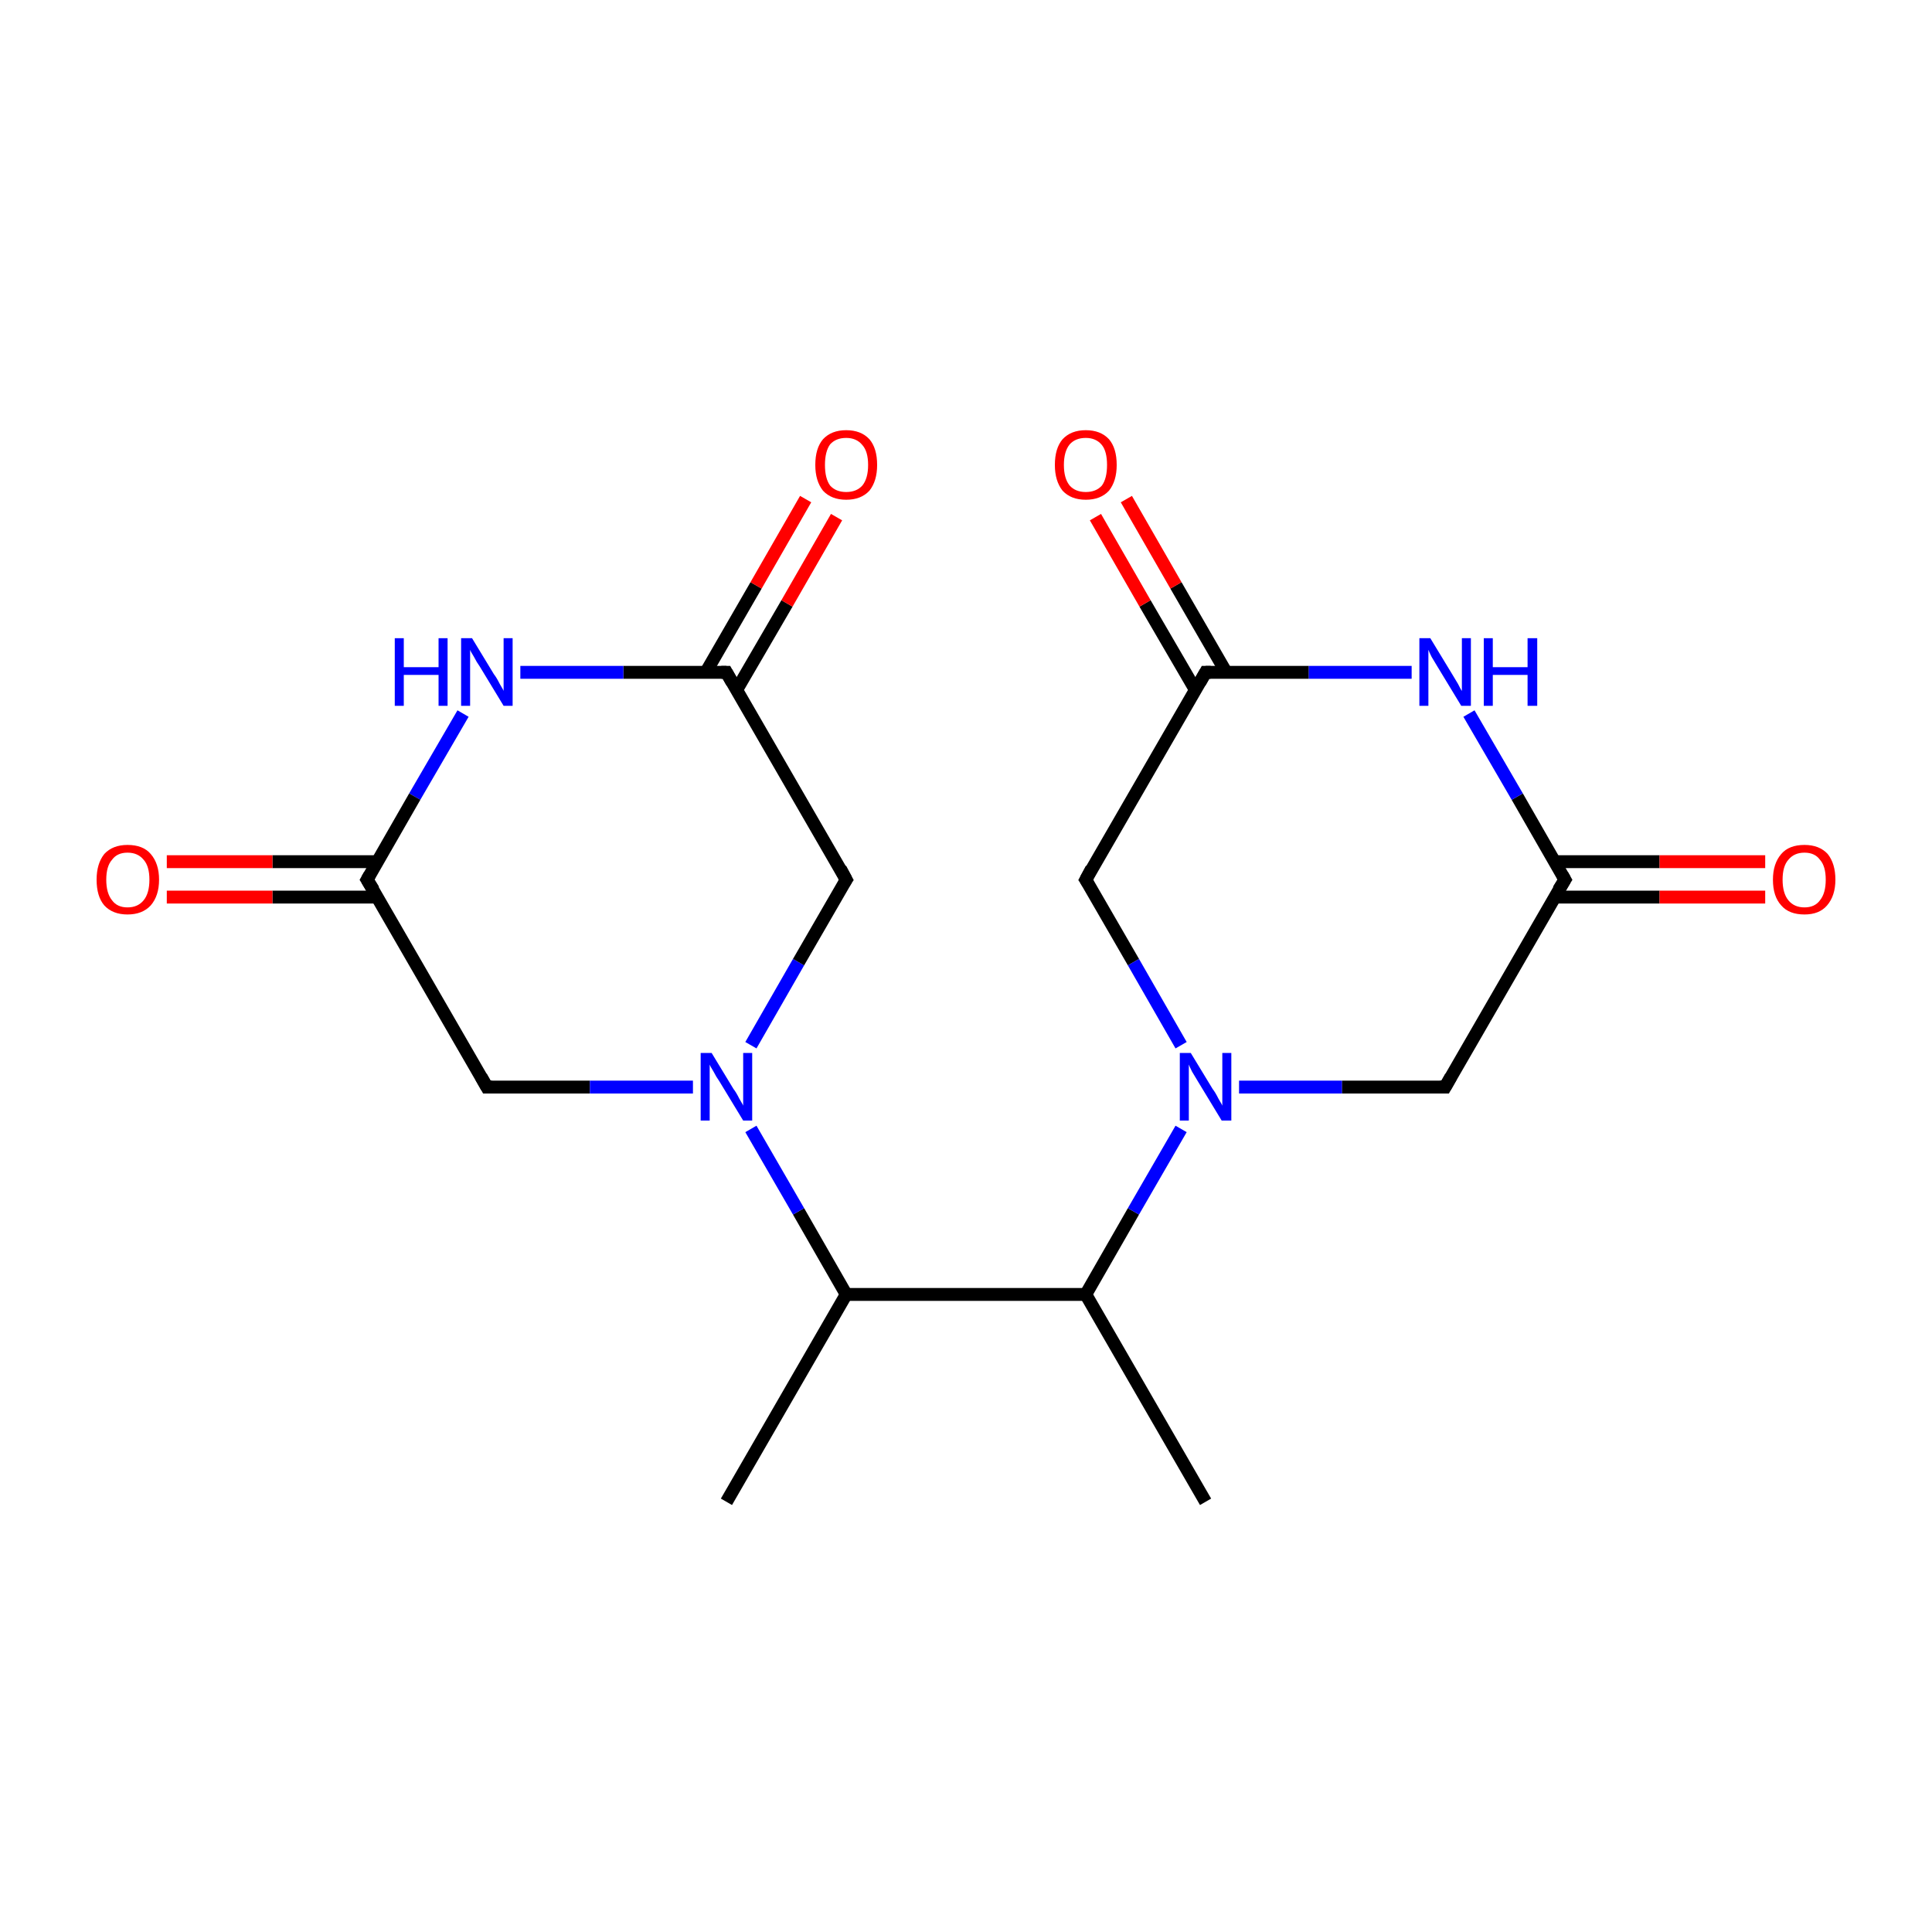 <?xml version='1.0' encoding='iso-8859-1'?>
<svg version='1.1' baseProfile='full'
              xmlns='http://www.w3.org/2000/svg'
                      xmlns:rdkit='http://www.rdkit.org/xml'
                      xmlns:xlink='http://www.w3.org/1999/xlink'
                  xml:space='preserve'
width='300px' height='300px' viewBox='0 0 300 300'>
<!-- END OF HEADER -->
<rect style='opacity:1.0;fill:#FFFFFF;stroke:none' width='300.0' height='300.0' x='0.0' y='0.0'> </rect>
<path class='bond-0 atom-0 atom-1' d='M 187.2,233.2 L 168.6,201.0' style='fill:none;fill-rule:evenodd;stroke:#000000;stroke-width:2.0px;stroke-linecap:butt;stroke-linejoin:miter;stroke-opacity:1' />
<path class='bond-1 atom-1 atom-2' d='M 168.6,201.0 L 131.4,201.0' style='fill:none;fill-rule:evenodd;stroke:#000000;stroke-width:2.0px;stroke-linecap:butt;stroke-linejoin:miter;stroke-opacity:1' />
<path class='bond-2 atom-2 atom-3' d='M 131.4,201.0 L 112.8,233.2' style='fill:none;fill-rule:evenodd;stroke:#000000;stroke-width:2.0px;stroke-linecap:butt;stroke-linejoin:miter;stroke-opacity:1' />
<path class='bond-3 atom-2 atom-4' d='M 131.4,201.0 L 124.0,188.1' style='fill:none;fill-rule:evenodd;stroke:#000000;stroke-width:2.0px;stroke-linecap:butt;stroke-linejoin:miter;stroke-opacity:1' />
<path class='bond-3 atom-2 atom-4' d='M 124.0,188.1 L 116.6,175.3' style='fill:none;fill-rule:evenodd;stroke:#0000FF;stroke-width:2.0px;stroke-linecap:butt;stroke-linejoin:miter;stroke-opacity:1' />
<path class='bond-4 atom-4 atom-5' d='M 116.6,162.3 L 124.0,149.4' style='fill:none;fill-rule:evenodd;stroke:#0000FF;stroke-width:2.0px;stroke-linecap:butt;stroke-linejoin:miter;stroke-opacity:1' />
<path class='bond-4 atom-4 atom-5' d='M 124.0,149.4 L 131.4,136.6' style='fill:none;fill-rule:evenodd;stroke:#000000;stroke-width:2.0px;stroke-linecap:butt;stroke-linejoin:miter;stroke-opacity:1' />
<path class='bond-5 atom-5 atom-6' d='M 131.4,136.6 L 112.8,104.4' style='fill:none;fill-rule:evenodd;stroke:#000000;stroke-width:2.0px;stroke-linecap:butt;stroke-linejoin:miter;stroke-opacity:1' />
<path class='bond-6 atom-6 atom-7' d='M 114.4,107.1 L 122.2,93.7' style='fill:none;fill-rule:evenodd;stroke:#000000;stroke-width:2.0px;stroke-linecap:butt;stroke-linejoin:miter;stroke-opacity:1' />
<path class='bond-6 atom-6 atom-7' d='M 122.2,93.7 L 129.9,80.3' style='fill:none;fill-rule:evenodd;stroke:#FF0000;stroke-width:2.0px;stroke-linecap:butt;stroke-linejoin:miter;stroke-opacity:1' />
<path class='bond-6 atom-6 atom-7' d='M 109.6,104.4 L 117.4,90.9' style='fill:none;fill-rule:evenodd;stroke:#000000;stroke-width:2.0px;stroke-linecap:butt;stroke-linejoin:miter;stroke-opacity:1' />
<path class='bond-6 atom-6 atom-7' d='M 117.4,90.9 L 125.1,77.5' style='fill:none;fill-rule:evenodd;stroke:#FF0000;stroke-width:2.0px;stroke-linecap:butt;stroke-linejoin:miter;stroke-opacity:1' />
<path class='bond-7 atom-6 atom-8' d='M 112.8,104.4 L 96.8,104.4' style='fill:none;fill-rule:evenodd;stroke:#000000;stroke-width:2.0px;stroke-linecap:butt;stroke-linejoin:miter;stroke-opacity:1' />
<path class='bond-7 atom-6 atom-8' d='M 96.8,104.4 L 80.8,104.4' style='fill:none;fill-rule:evenodd;stroke:#0000FF;stroke-width:2.0px;stroke-linecap:butt;stroke-linejoin:miter;stroke-opacity:1' />
<path class='bond-8 atom-8 atom-9' d='M 71.9,110.8 L 64.4,123.7' style='fill:none;fill-rule:evenodd;stroke:#0000FF;stroke-width:2.0px;stroke-linecap:butt;stroke-linejoin:miter;stroke-opacity:1' />
<path class='bond-8 atom-8 atom-9' d='M 64.4,123.7 L 57.0,136.6' style='fill:none;fill-rule:evenodd;stroke:#000000;stroke-width:2.0px;stroke-linecap:butt;stroke-linejoin:miter;stroke-opacity:1' />
<path class='bond-9 atom-9 atom-10' d='M 58.6,133.8 L 42.3,133.8' style='fill:none;fill-rule:evenodd;stroke:#000000;stroke-width:2.0px;stroke-linecap:butt;stroke-linejoin:miter;stroke-opacity:1' />
<path class='bond-9 atom-9 atom-10' d='M 42.3,133.8 L 25.9,133.8' style='fill:none;fill-rule:evenodd;stroke:#FF0000;stroke-width:2.0px;stroke-linecap:butt;stroke-linejoin:miter;stroke-opacity:1' />
<path class='bond-9 atom-9 atom-10' d='M 58.6,139.3 L 42.3,139.3' style='fill:none;fill-rule:evenodd;stroke:#000000;stroke-width:2.0px;stroke-linecap:butt;stroke-linejoin:miter;stroke-opacity:1' />
<path class='bond-9 atom-9 atom-10' d='M 42.3,139.3 L 25.9,139.3' style='fill:none;fill-rule:evenodd;stroke:#FF0000;stroke-width:2.0px;stroke-linecap:butt;stroke-linejoin:miter;stroke-opacity:1' />
<path class='bond-10 atom-9 atom-11' d='M 57.0,136.6 L 75.6,168.8' style='fill:none;fill-rule:evenodd;stroke:#000000;stroke-width:2.0px;stroke-linecap:butt;stroke-linejoin:miter;stroke-opacity:1' />
<path class='bond-11 atom-1 atom-12' d='M 168.6,201.0 L 176.0,188.1' style='fill:none;fill-rule:evenodd;stroke:#000000;stroke-width:2.0px;stroke-linecap:butt;stroke-linejoin:miter;stroke-opacity:1' />
<path class='bond-11 atom-1 atom-12' d='M 176.0,188.1 L 183.4,175.3' style='fill:none;fill-rule:evenodd;stroke:#0000FF;stroke-width:2.0px;stroke-linecap:butt;stroke-linejoin:miter;stroke-opacity:1' />
<path class='bond-12 atom-12 atom-13' d='M 192.4,168.8 L 208.4,168.8' style='fill:none;fill-rule:evenodd;stroke:#0000FF;stroke-width:2.0px;stroke-linecap:butt;stroke-linejoin:miter;stroke-opacity:1' />
<path class='bond-12 atom-12 atom-13' d='M 208.4,168.8 L 224.4,168.8' style='fill:none;fill-rule:evenodd;stroke:#000000;stroke-width:2.0px;stroke-linecap:butt;stroke-linejoin:miter;stroke-opacity:1' />
<path class='bond-13 atom-13 atom-14' d='M 224.4,168.8 L 243.0,136.6' style='fill:none;fill-rule:evenodd;stroke:#000000;stroke-width:2.0px;stroke-linecap:butt;stroke-linejoin:miter;stroke-opacity:1' />
<path class='bond-14 atom-14 atom-15' d='M 241.4,139.3 L 257.7,139.3' style='fill:none;fill-rule:evenodd;stroke:#000000;stroke-width:2.0px;stroke-linecap:butt;stroke-linejoin:miter;stroke-opacity:1' />
<path class='bond-14 atom-14 atom-15' d='M 257.7,139.3 L 274.1,139.3' style='fill:none;fill-rule:evenodd;stroke:#FF0000;stroke-width:2.0px;stroke-linecap:butt;stroke-linejoin:miter;stroke-opacity:1' />
<path class='bond-14 atom-14 atom-15' d='M 241.4,133.8 L 257.7,133.8' style='fill:none;fill-rule:evenodd;stroke:#000000;stroke-width:2.0px;stroke-linecap:butt;stroke-linejoin:miter;stroke-opacity:1' />
<path class='bond-14 atom-14 atom-15' d='M 257.7,133.8 L 274.1,133.8' style='fill:none;fill-rule:evenodd;stroke:#FF0000;stroke-width:2.0px;stroke-linecap:butt;stroke-linejoin:miter;stroke-opacity:1' />
<path class='bond-15 atom-14 atom-16' d='M 243.0,136.6 L 235.6,123.7' style='fill:none;fill-rule:evenodd;stroke:#000000;stroke-width:2.0px;stroke-linecap:butt;stroke-linejoin:miter;stroke-opacity:1' />
<path class='bond-15 atom-14 atom-16' d='M 235.6,123.7 L 228.1,110.8' style='fill:none;fill-rule:evenodd;stroke:#0000FF;stroke-width:2.0px;stroke-linecap:butt;stroke-linejoin:miter;stroke-opacity:1' />
<path class='bond-16 atom-16 atom-17' d='M 219.2,104.4 L 203.2,104.4' style='fill:none;fill-rule:evenodd;stroke:#0000FF;stroke-width:2.0px;stroke-linecap:butt;stroke-linejoin:miter;stroke-opacity:1' />
<path class='bond-16 atom-16 atom-17' d='M 203.2,104.4 L 187.2,104.4' style='fill:none;fill-rule:evenodd;stroke:#000000;stroke-width:2.0px;stroke-linecap:butt;stroke-linejoin:miter;stroke-opacity:1' />
<path class='bond-17 atom-17 atom-18' d='M 190.4,104.4 L 182.6,90.9' style='fill:none;fill-rule:evenodd;stroke:#000000;stroke-width:2.0px;stroke-linecap:butt;stroke-linejoin:miter;stroke-opacity:1' />
<path class='bond-17 atom-17 atom-18' d='M 182.6,90.9 L 174.9,77.5' style='fill:none;fill-rule:evenodd;stroke:#FF0000;stroke-width:2.0px;stroke-linecap:butt;stroke-linejoin:miter;stroke-opacity:1' />
<path class='bond-17 atom-17 atom-18' d='M 185.6,107.1 L 177.8,93.7' style='fill:none;fill-rule:evenodd;stroke:#000000;stroke-width:2.0px;stroke-linecap:butt;stroke-linejoin:miter;stroke-opacity:1' />
<path class='bond-17 atom-17 atom-18' d='M 177.8,93.7 L 170.1,80.3' style='fill:none;fill-rule:evenodd;stroke:#FF0000;stroke-width:2.0px;stroke-linecap:butt;stroke-linejoin:miter;stroke-opacity:1' />
<path class='bond-18 atom-17 atom-19' d='M 187.2,104.4 L 168.6,136.6' style='fill:none;fill-rule:evenodd;stroke:#000000;stroke-width:2.0px;stroke-linecap:butt;stroke-linejoin:miter;stroke-opacity:1' />
<path class='bond-19 atom-11 atom-4' d='M 75.6,168.8 L 91.6,168.8' style='fill:none;fill-rule:evenodd;stroke:#000000;stroke-width:2.0px;stroke-linecap:butt;stroke-linejoin:miter;stroke-opacity:1' />
<path class='bond-19 atom-11 atom-4' d='M 91.6,168.8 L 107.6,168.8' style='fill:none;fill-rule:evenodd;stroke:#0000FF;stroke-width:2.0px;stroke-linecap:butt;stroke-linejoin:miter;stroke-opacity:1' />
<path class='bond-20 atom-19 atom-12' d='M 168.6,136.6 L 176.0,149.4' style='fill:none;fill-rule:evenodd;stroke:#000000;stroke-width:2.0px;stroke-linecap:butt;stroke-linejoin:miter;stroke-opacity:1' />
<path class='bond-20 atom-19 atom-12' d='M 176.0,149.4 L 183.4,162.3' style='fill:none;fill-rule:evenodd;stroke:#0000FF;stroke-width:2.0px;stroke-linecap:butt;stroke-linejoin:miter;stroke-opacity:1' />
<path d='M 131.0,137.2 L 131.4,136.6 L 130.5,134.9' style='fill:none;stroke:#000000;stroke-width:2.0px;stroke-linecap:butt;stroke-linejoin:miter;stroke-miterlimit:10;stroke-opacity:1;' />
<path d='M 113.7,106.0 L 112.8,104.4 L 112.0,104.4' style='fill:none;stroke:#000000;stroke-width:2.0px;stroke-linecap:butt;stroke-linejoin:miter;stroke-miterlimit:10;stroke-opacity:1;' />
<path d='M 57.4,135.9 L 57.0,136.6 L 58.0,138.2' style='fill:none;stroke:#000000;stroke-width:2.0px;stroke-linecap:butt;stroke-linejoin:miter;stroke-miterlimit:10;stroke-opacity:1;' />
<path d='M 74.7,167.2 L 75.6,168.8 L 76.4,168.8' style='fill:none;stroke:#000000;stroke-width:2.0px;stroke-linecap:butt;stroke-linejoin:miter;stroke-miterlimit:10;stroke-opacity:1;' />
<path d='M 223.6,168.8 L 224.4,168.8 L 225.3,167.2' style='fill:none;stroke:#000000;stroke-width:2.0px;stroke-linecap:butt;stroke-linejoin:miter;stroke-miterlimit:10;stroke-opacity:1;' />
<path d='M 242.0,138.2 L 243.0,136.6 L 242.6,135.9' style='fill:none;stroke:#000000;stroke-width:2.0px;stroke-linecap:butt;stroke-linejoin:miter;stroke-miterlimit:10;stroke-opacity:1;' />
<path d='M 188.0,104.4 L 187.2,104.4 L 186.3,106.0' style='fill:none;stroke:#000000;stroke-width:2.0px;stroke-linecap:butt;stroke-linejoin:miter;stroke-miterlimit:10;stroke-opacity:1;' />
<path d='M 169.5,134.9 L 168.6,136.6 L 169.0,137.2' style='fill:none;stroke:#000000;stroke-width:2.0px;stroke-linecap:butt;stroke-linejoin:miter;stroke-miterlimit:10;stroke-opacity:1;' />
<path class='atom-4' d='M 110.5 163.5
L 113.9 169.1
Q 114.3 169.6, 114.8 170.6
Q 115.4 171.6, 115.4 171.7
L 115.4 163.5
L 116.8 163.5
L 116.8 174.0
L 115.4 174.0
L 111.7 167.9
Q 111.2 167.2, 110.8 166.4
Q 110.3 165.6, 110.2 165.3
L 110.2 174.0
L 108.8 174.0
L 108.8 163.5
L 110.5 163.5
' fill='#0000FF'/>
<path class='atom-7' d='M 126.6 72.2
Q 126.6 69.6, 127.8 68.2
Q 129.1 66.8, 131.4 66.8
Q 133.7 66.8, 135.0 68.2
Q 136.2 69.6, 136.2 72.2
Q 136.2 74.7, 135.0 76.2
Q 133.7 77.6, 131.4 77.6
Q 129.1 77.6, 127.8 76.2
Q 126.6 74.7, 126.6 72.2
M 131.4 76.4
Q 133.0 76.4, 133.9 75.4
Q 134.8 74.3, 134.8 72.2
Q 134.8 70.1, 133.9 69.1
Q 133.0 68.0, 131.4 68.0
Q 129.8 68.0, 128.9 69.0
Q 128.1 70.1, 128.1 72.2
Q 128.1 74.3, 128.9 75.4
Q 129.8 76.4, 131.4 76.4
' fill='#FF0000'/>
<path class='atom-8' d='M 61.3 99.1
L 62.7 99.1
L 62.7 103.6
L 68.1 103.6
L 68.1 99.1
L 69.5 99.1
L 69.5 109.6
L 68.1 109.6
L 68.1 104.8
L 62.7 104.8
L 62.7 109.6
L 61.3 109.6
L 61.3 99.1
' fill='#0000FF'/>
<path class='atom-8' d='M 73.3 99.1
L 76.7 104.7
Q 77.1 105.2, 77.6 106.2
Q 78.2 107.2, 78.2 107.3
L 78.2 99.1
L 79.6 99.1
L 79.6 109.6
L 78.2 109.6
L 74.5 103.5
Q 74.0 102.8, 73.6 102.0
Q 73.1 101.2, 73.0 100.9
L 73.0 109.6
L 71.6 109.6
L 71.6 99.1
L 73.3 99.1
' fill='#0000FF'/>
<path class='atom-10' d='M 15.0 136.6
Q 15.0 134.1, 16.2 132.6
Q 17.5 131.2, 19.8 131.2
Q 22.2 131.2, 23.4 132.6
Q 24.7 134.1, 24.7 136.6
Q 24.7 139.1, 23.4 140.6
Q 22.1 142.0, 19.8 142.0
Q 17.5 142.0, 16.2 140.6
Q 15.0 139.2, 15.0 136.6
M 19.8 140.9
Q 21.4 140.9, 22.3 139.8
Q 23.2 138.7, 23.2 136.6
Q 23.2 134.5, 22.3 133.5
Q 21.4 132.4, 19.8 132.4
Q 18.2 132.4, 17.4 133.5
Q 16.5 134.5, 16.5 136.6
Q 16.5 138.7, 17.4 139.8
Q 18.2 140.9, 19.8 140.9
' fill='#FF0000'/>
<path class='atom-12' d='M 184.9 163.5
L 188.3 169.1
Q 188.7 169.6, 189.2 170.6
Q 189.8 171.6, 189.8 171.7
L 189.8 163.5
L 191.2 163.5
L 191.2 174.0
L 189.7 174.0
L 186.0 167.9
Q 185.6 167.2, 185.1 166.4
Q 184.7 165.6, 184.6 165.3
L 184.6 174.0
L 183.2 174.0
L 183.2 163.5
L 184.9 163.5
' fill='#0000FF'/>
<path class='atom-15' d='M 275.3 136.6
Q 275.3 134.1, 276.6 132.6
Q 277.8 131.2, 280.2 131.2
Q 282.5 131.2, 283.8 132.6
Q 285.0 134.1, 285.0 136.6
Q 285.0 139.1, 283.7 140.6
Q 282.5 142.0, 280.2 142.0
Q 277.8 142.0, 276.6 140.6
Q 275.3 139.2, 275.3 136.6
M 280.2 140.9
Q 281.8 140.9, 282.6 139.8
Q 283.5 138.7, 283.5 136.6
Q 283.5 134.5, 282.6 133.5
Q 281.8 132.4, 280.2 132.4
Q 278.6 132.4, 277.7 133.5
Q 276.8 134.5, 276.8 136.6
Q 276.8 138.7, 277.7 139.8
Q 278.6 140.9, 280.2 140.9
' fill='#FF0000'/>
<path class='atom-16' d='M 222.1 99.1
L 225.5 104.7
Q 225.8 105.2, 226.4 106.2
Q 226.9 107.2, 227.0 107.3
L 227.0 99.1
L 228.4 99.1
L 228.4 109.6
L 226.9 109.6
L 223.2 103.5
Q 222.8 102.8, 222.3 102.0
Q 221.9 101.2, 221.8 100.9
L 221.8 109.6
L 220.4 109.6
L 220.4 99.1
L 222.1 99.1
' fill='#0000FF'/>
<path class='atom-16' d='M 230.4 99.1
L 231.8 99.1
L 231.8 103.6
L 237.2 103.6
L 237.2 99.1
L 238.7 99.1
L 238.7 109.6
L 237.2 109.6
L 237.2 104.8
L 231.8 104.8
L 231.8 109.6
L 230.4 109.6
L 230.4 99.1
' fill='#0000FF'/>
<path class='atom-18' d='M 163.8 72.2
Q 163.8 69.6, 165.0 68.2
Q 166.3 66.8, 168.6 66.8
Q 170.9 66.8, 172.2 68.2
Q 173.4 69.6, 173.4 72.2
Q 173.4 74.7, 172.2 76.2
Q 170.9 77.6, 168.6 77.6
Q 166.3 77.6, 165.0 76.2
Q 163.8 74.7, 163.8 72.2
M 168.6 76.4
Q 170.2 76.4, 171.1 75.4
Q 171.9 74.3, 171.9 72.2
Q 171.9 70.1, 171.1 69.1
Q 170.2 68.0, 168.6 68.0
Q 167.0 68.0, 166.1 69.0
Q 165.2 70.1, 165.2 72.2
Q 165.2 74.3, 166.1 75.4
Q 167.0 76.4, 168.6 76.4
' fill='#FF0000'/>
</svg>
